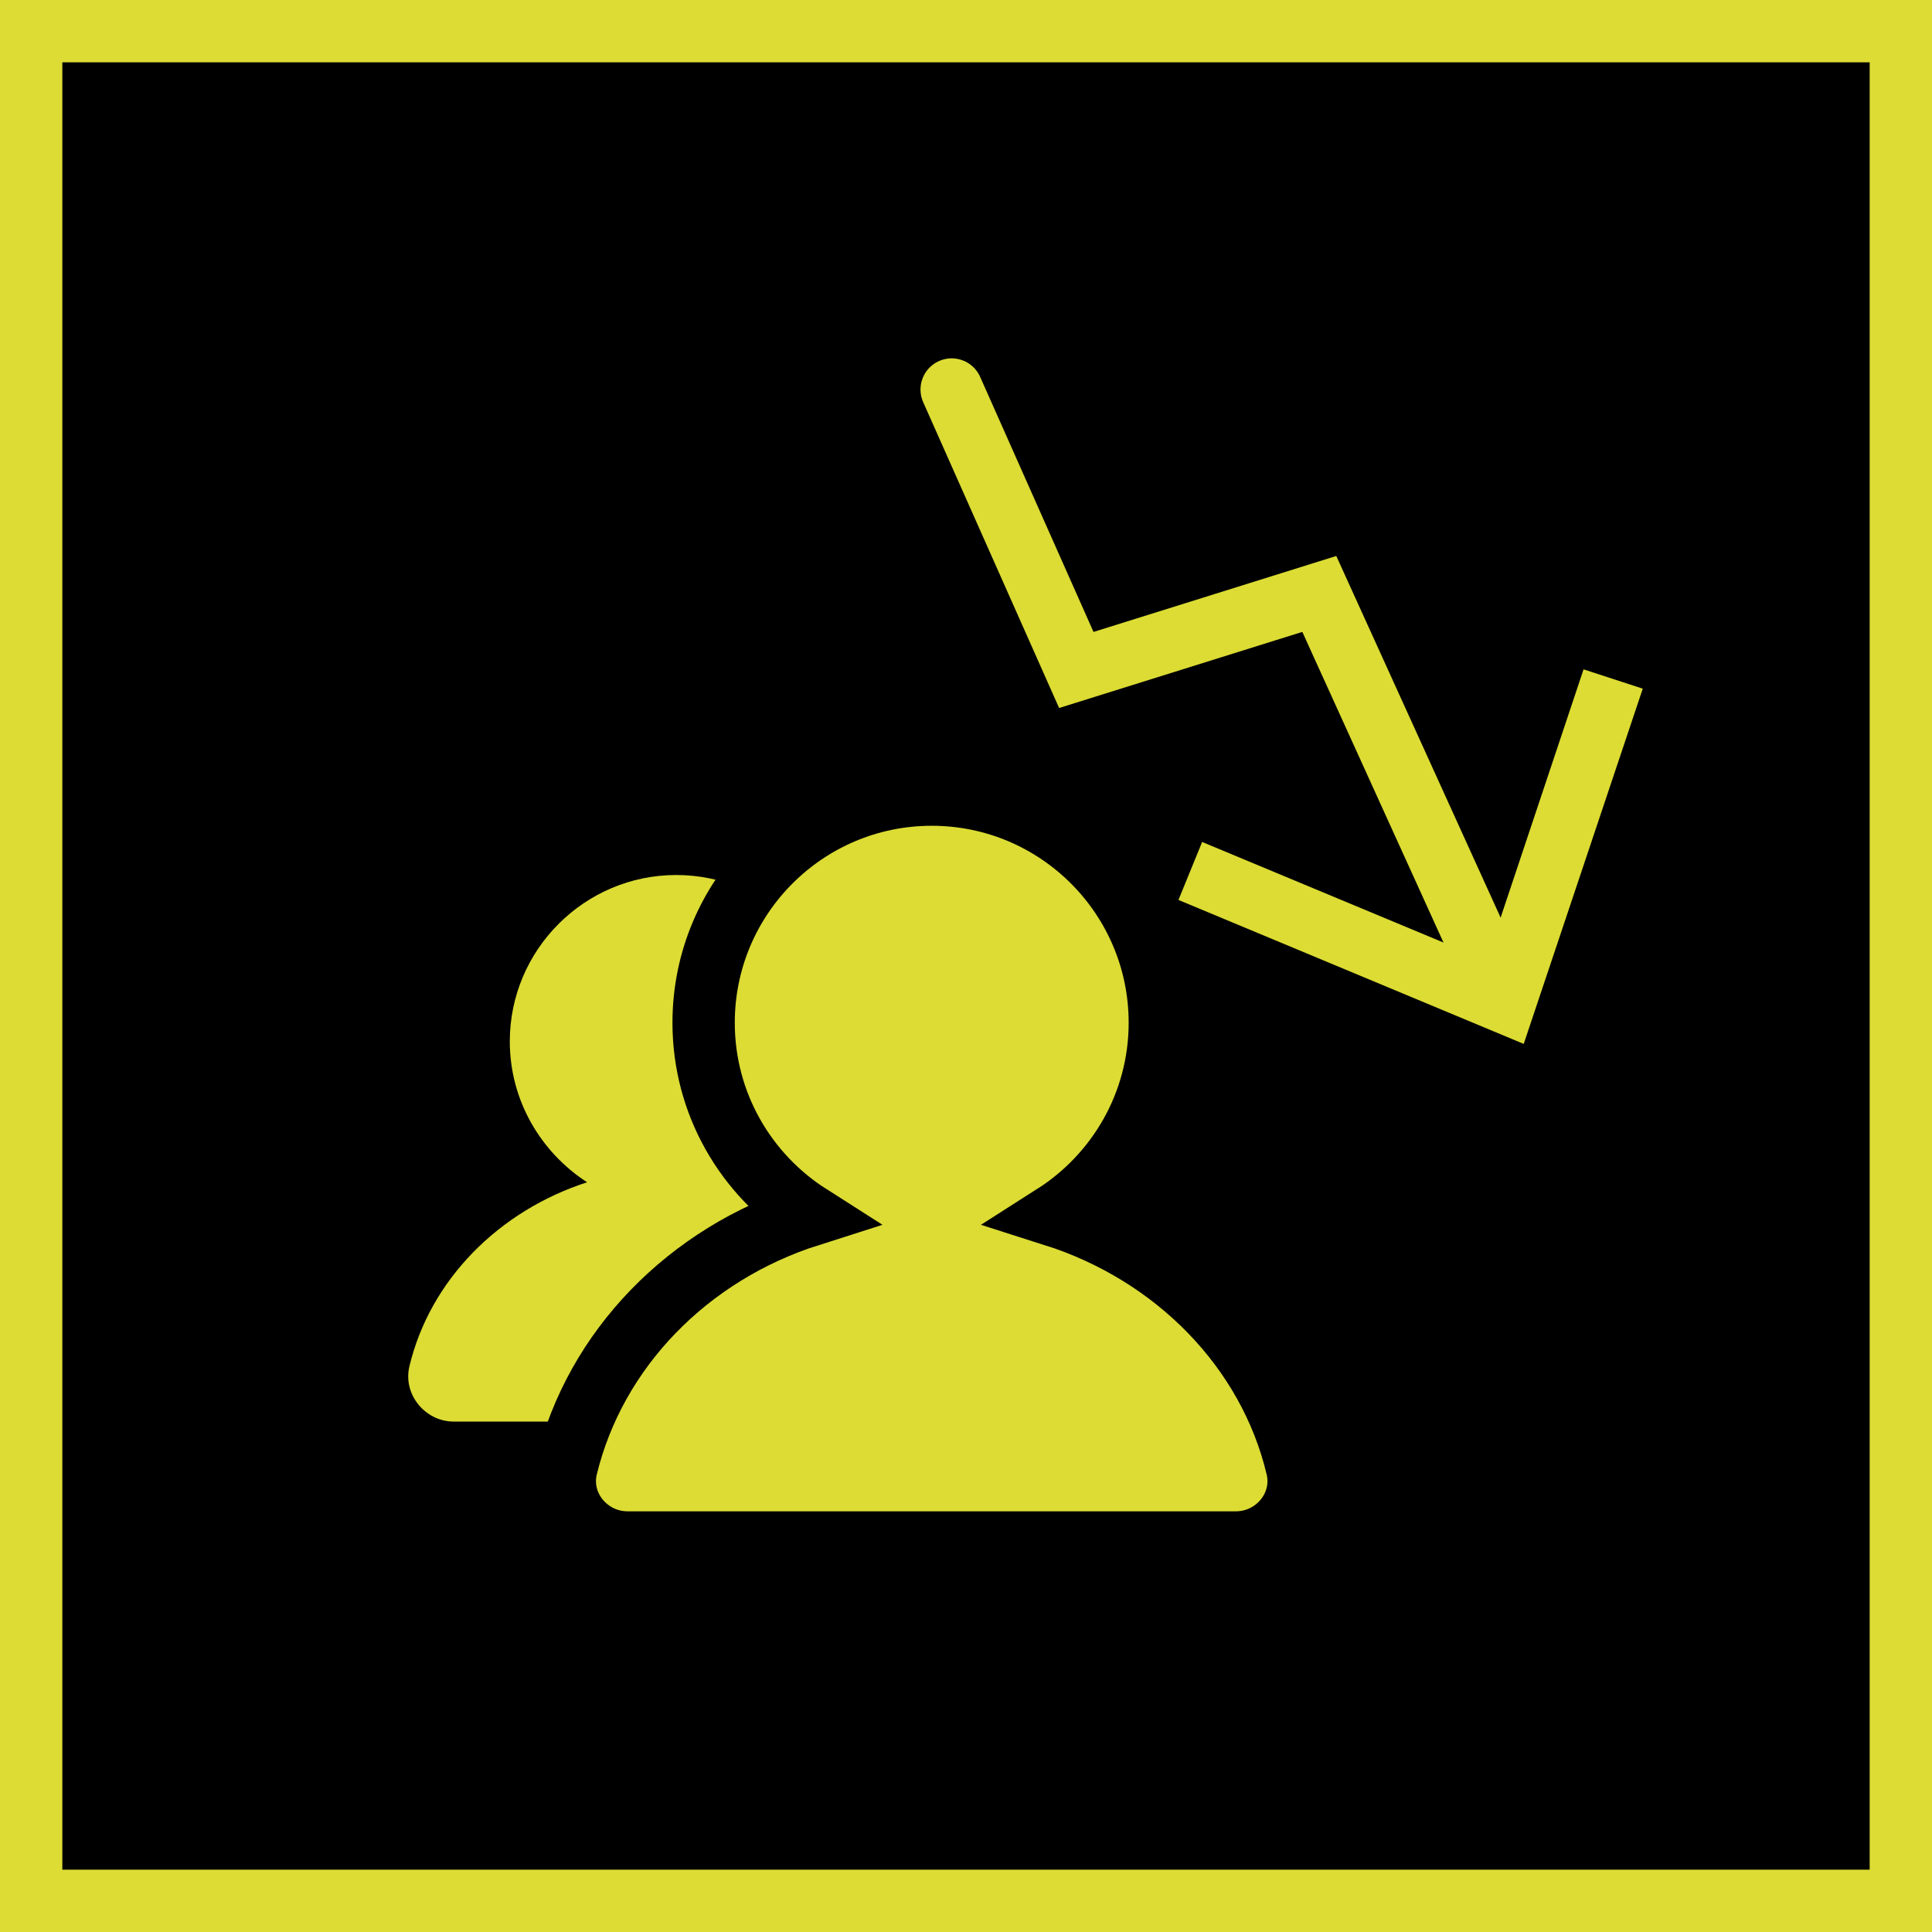 <svg width="31" height="31" viewBox="0 0 31 31" fill="none" xmlns="http://www.w3.org/2000/svg">
<path d="M30.5 0.5H0.5V30.5H30.5V0.5Z" fill="black" stroke="#DCDC34" stroke-miterlimit="10"/>
<path d="M15.27 6.25L17.27 10.75L21.169 9.53L24 15.76" stroke="#DCDC34" stroke-miterlimit="10" stroke-linecap="round"/>
<path d="M18.909 14.44L19.289 13.51L23.849 15.41L25.409 10.74L26.359 11.05L24.449 16.75L18.909 14.44Z" fill="#DCDC34"/>
<path d="M15.13 21.92C14.8 20.54 13.7 19.42 12.28 18.97C13.03 18.5 13.52 17.66 13.52 16.71C13.52 15.23 12.32 14.04 10.85 14.04C9.38 14.04 8.18 15.24 8.18 16.71C8.18 17.66 8.68 18.49 9.42 18.97C8 19.43 6.9 20.54 6.57 21.92C6.46 22.37 6.82 22.81 7.28 22.81H14.42C14.89 22.81 15.24 22.38 15.13 21.92Z" fill="#DCDC34"/>
<path d="M20.81 23.54C20.36 21.65 18.86 20.12 16.91 19.5C17.93 18.85 18.61 17.71 18.61 16.41C18.61 14.39 16.97 12.75 14.95 12.75C12.93 12.75 11.29 14.39 11.29 16.41C11.29 17.71 11.97 18.85 12.99 19.5C11.04 20.12 9.55 21.65 9.09 23.54C8.94 24.16 9.43 24.75 10.07 24.75H19.83C20.47 24.75 20.96 24.16 20.81 23.54Z" fill="#DCDC34" stroke="black" stroke-miterlimit="10"/>
</svg>
